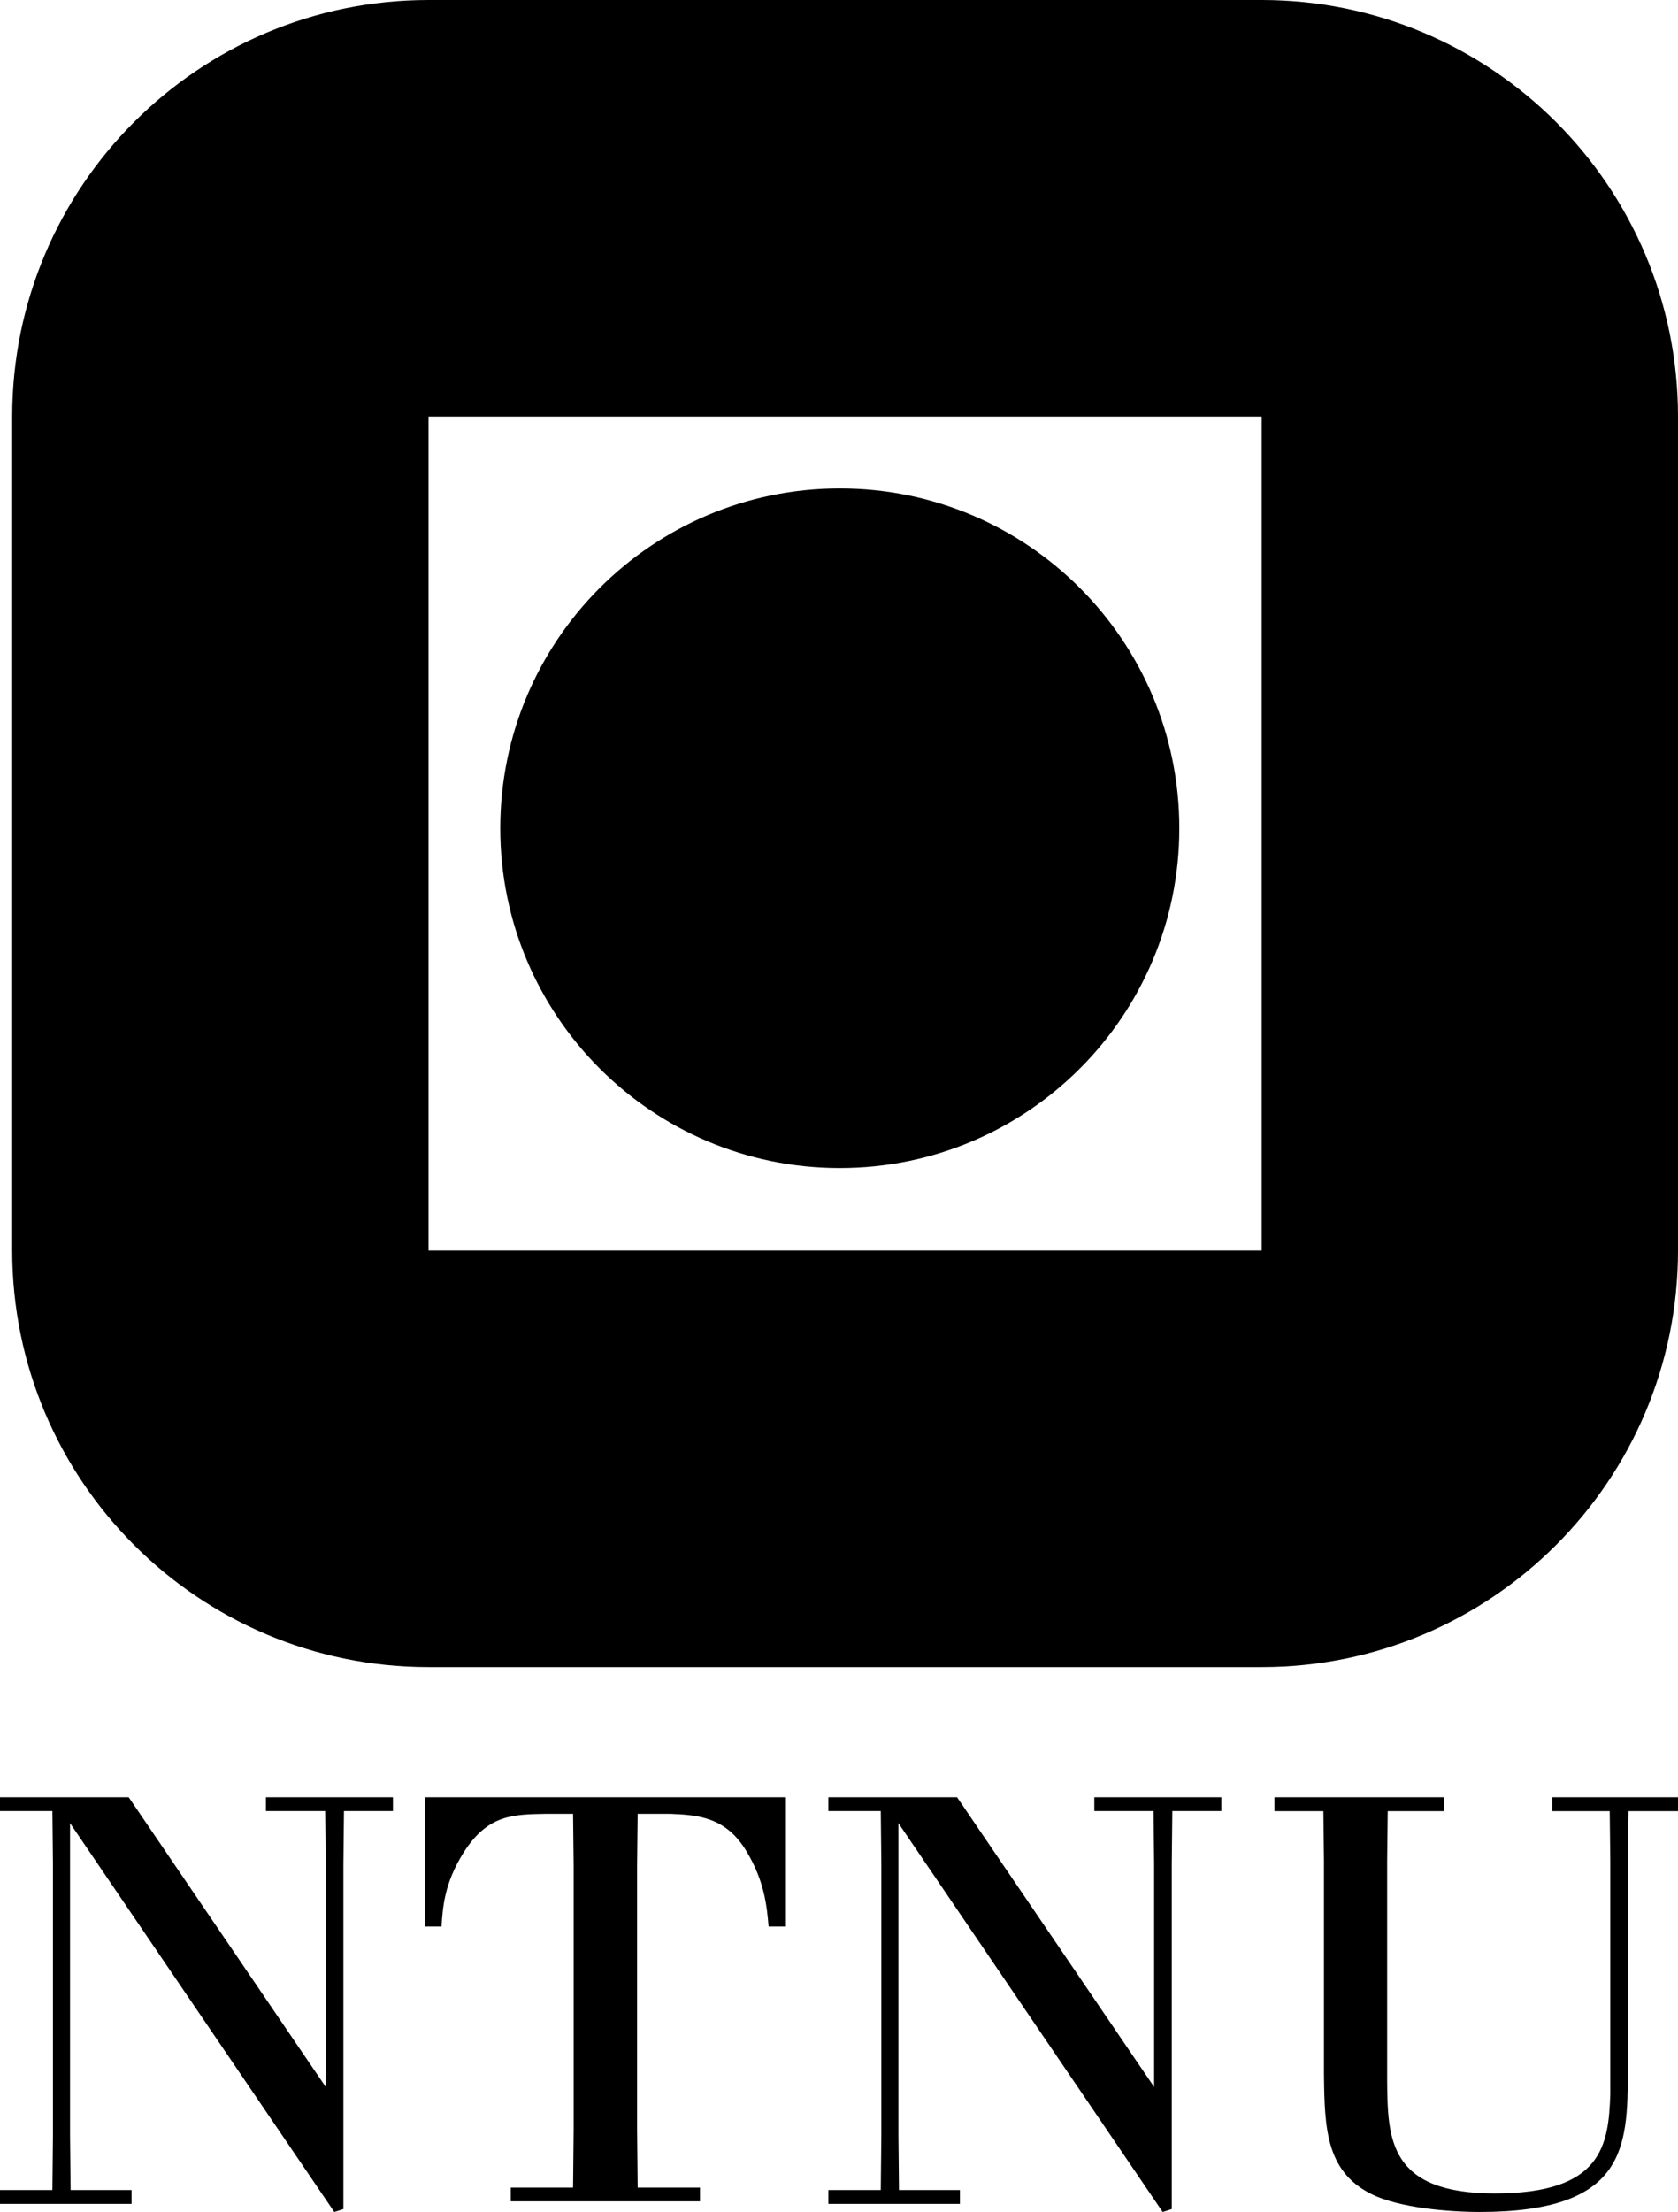<?xml version="1.0" encoding="UTF-8"?>
<svg width="413px" height="544px" viewBox="0 0 413 544" version="1.1" xmlns="http://www.w3.org/2000/svg">
    <title>NTNU Logo</title>
    <g id="Page-1" stroke="none" stroke-width="1" fill="none" fill-rule="evenodd">
        <g id="Light" transform="translate(-51, -256)" fill-rule="nonzero">
            <g id="Group-4" transform="translate(51, 256)">
                <g id="Group-3" transform="translate(3, 0)" fill="#000000">
                    <path d="M307.526,0 L102.474,0 C45.87,0 0,45.87 0,102.461 L0,307.526 C0,364.104 45.87,410 102.474,410 L307.526,410 C364.104,410 410,364.104 410,307.526 L410,102.461 C410,45.87 364.104,0 307.526,0 L307.526,0 Z M102.474,102.461 L307.526,102.461 L307.526,307.539 L102.474,307.539 L102.474,102.461 L102.474,102.461 Z"
                          id="Shape"/>
                    <path d="M203.707,120.127 C157.542,120.127 120.127,157.549 120.127,203.694 C120.127,249.853 157.542,287.261 203.707,287.261 C249.86,287.261 287.261,249.853 287.261,203.694 C287.261,157.549 249.86,120.127 203.707,120.127"
                          id="Path"/>
                </g>
                <g id="Group-2" transform="translate(0, 442)" fill="#000000">
                    <polyline id="Path"
                              points="31.675 0 80.177 71.255 80.177 16.431 80.034 3.399 65.458 3.399 65.458 0 96.715 0 96.715 3.399 84.66 3.399 84.518 16.431 84.518 101.287 82.278 102 17.241 6.373 17.241 83.158 17.38 96.612 32.378 96.612 32.378 100.014 0 100.014 0 96.612 12.9 96.612 13.036 83.158 13.036 16.431 12.9 3.399 0 3.399 0 0 31.675 0"/>
                    <path d="M193.43,0 L193.43,31.808 L189.171,31.808 C188.751,26.883 188.187,20.69 183.774,13.372 C178.672,4.786 171.711,4.363 164.898,4.08 L156.94,4.08 L156.802,16.749 L156.802,81.647 L156.943,96.004 L172.278,96.004 L172.278,99.385 L125.712,99.385 L125.712,96.004 L141.044,96.004 L141.188,81.647 L141.188,16.749 L141.044,4.08 L134.516,4.08 C126.283,4.22 120.033,4.22 114.072,13.654 C109.39,21.116 108.96,27.026 108.672,31.808 L104.557,31.808 L104.557,0 L193.43,0"
                          id="Path"/>
                    <polyline id="Path"
                              points="235.56 0 284.06 71.255 284.06 16.431 283.915 3.399 269.342 3.399 269.342 0 300.601 0 300.601 3.399 288.54 3.399 288.401 16.431 288.401 101.287 286.161 102 221.126 6.373 221.126 83.158 221.262 96.612 236.263 96.612 236.263 100.014 203.886 100.014 203.886 96.612 216.782 96.612 216.921 83.158 216.921 16.431 216.782 3.399 203.886 3.399 203.886 0 235.56 0"/>
                    <path d="M355.423,0 L355.423,3.419 L341.555,3.419 L341.413,15.523 L341.413,69.947 C341.555,84.045 341.833,97.44 367.896,97.44 C394.23,97.44 395.91,85.759 396.33,73.079 L396.33,15.523 L396.191,3.419 L382.039,3.419 L382.039,0 L413,0 L413,3.419 L400.818,3.419 L400.676,15.523 L400.676,67.384 C400.527,86.046 400.391,102 364.101,102 C358.927,102 346.596,101.437 338.747,98.157 C326.28,92.741 326.002,81.63 325.859,67.956 L325.859,15.523 L325.72,3.419 L313.671,3.419 L313.671,0 L355.423,0"
                          id="Path"/>
                </g>
            </g>
        </g>
    </g>
</svg>